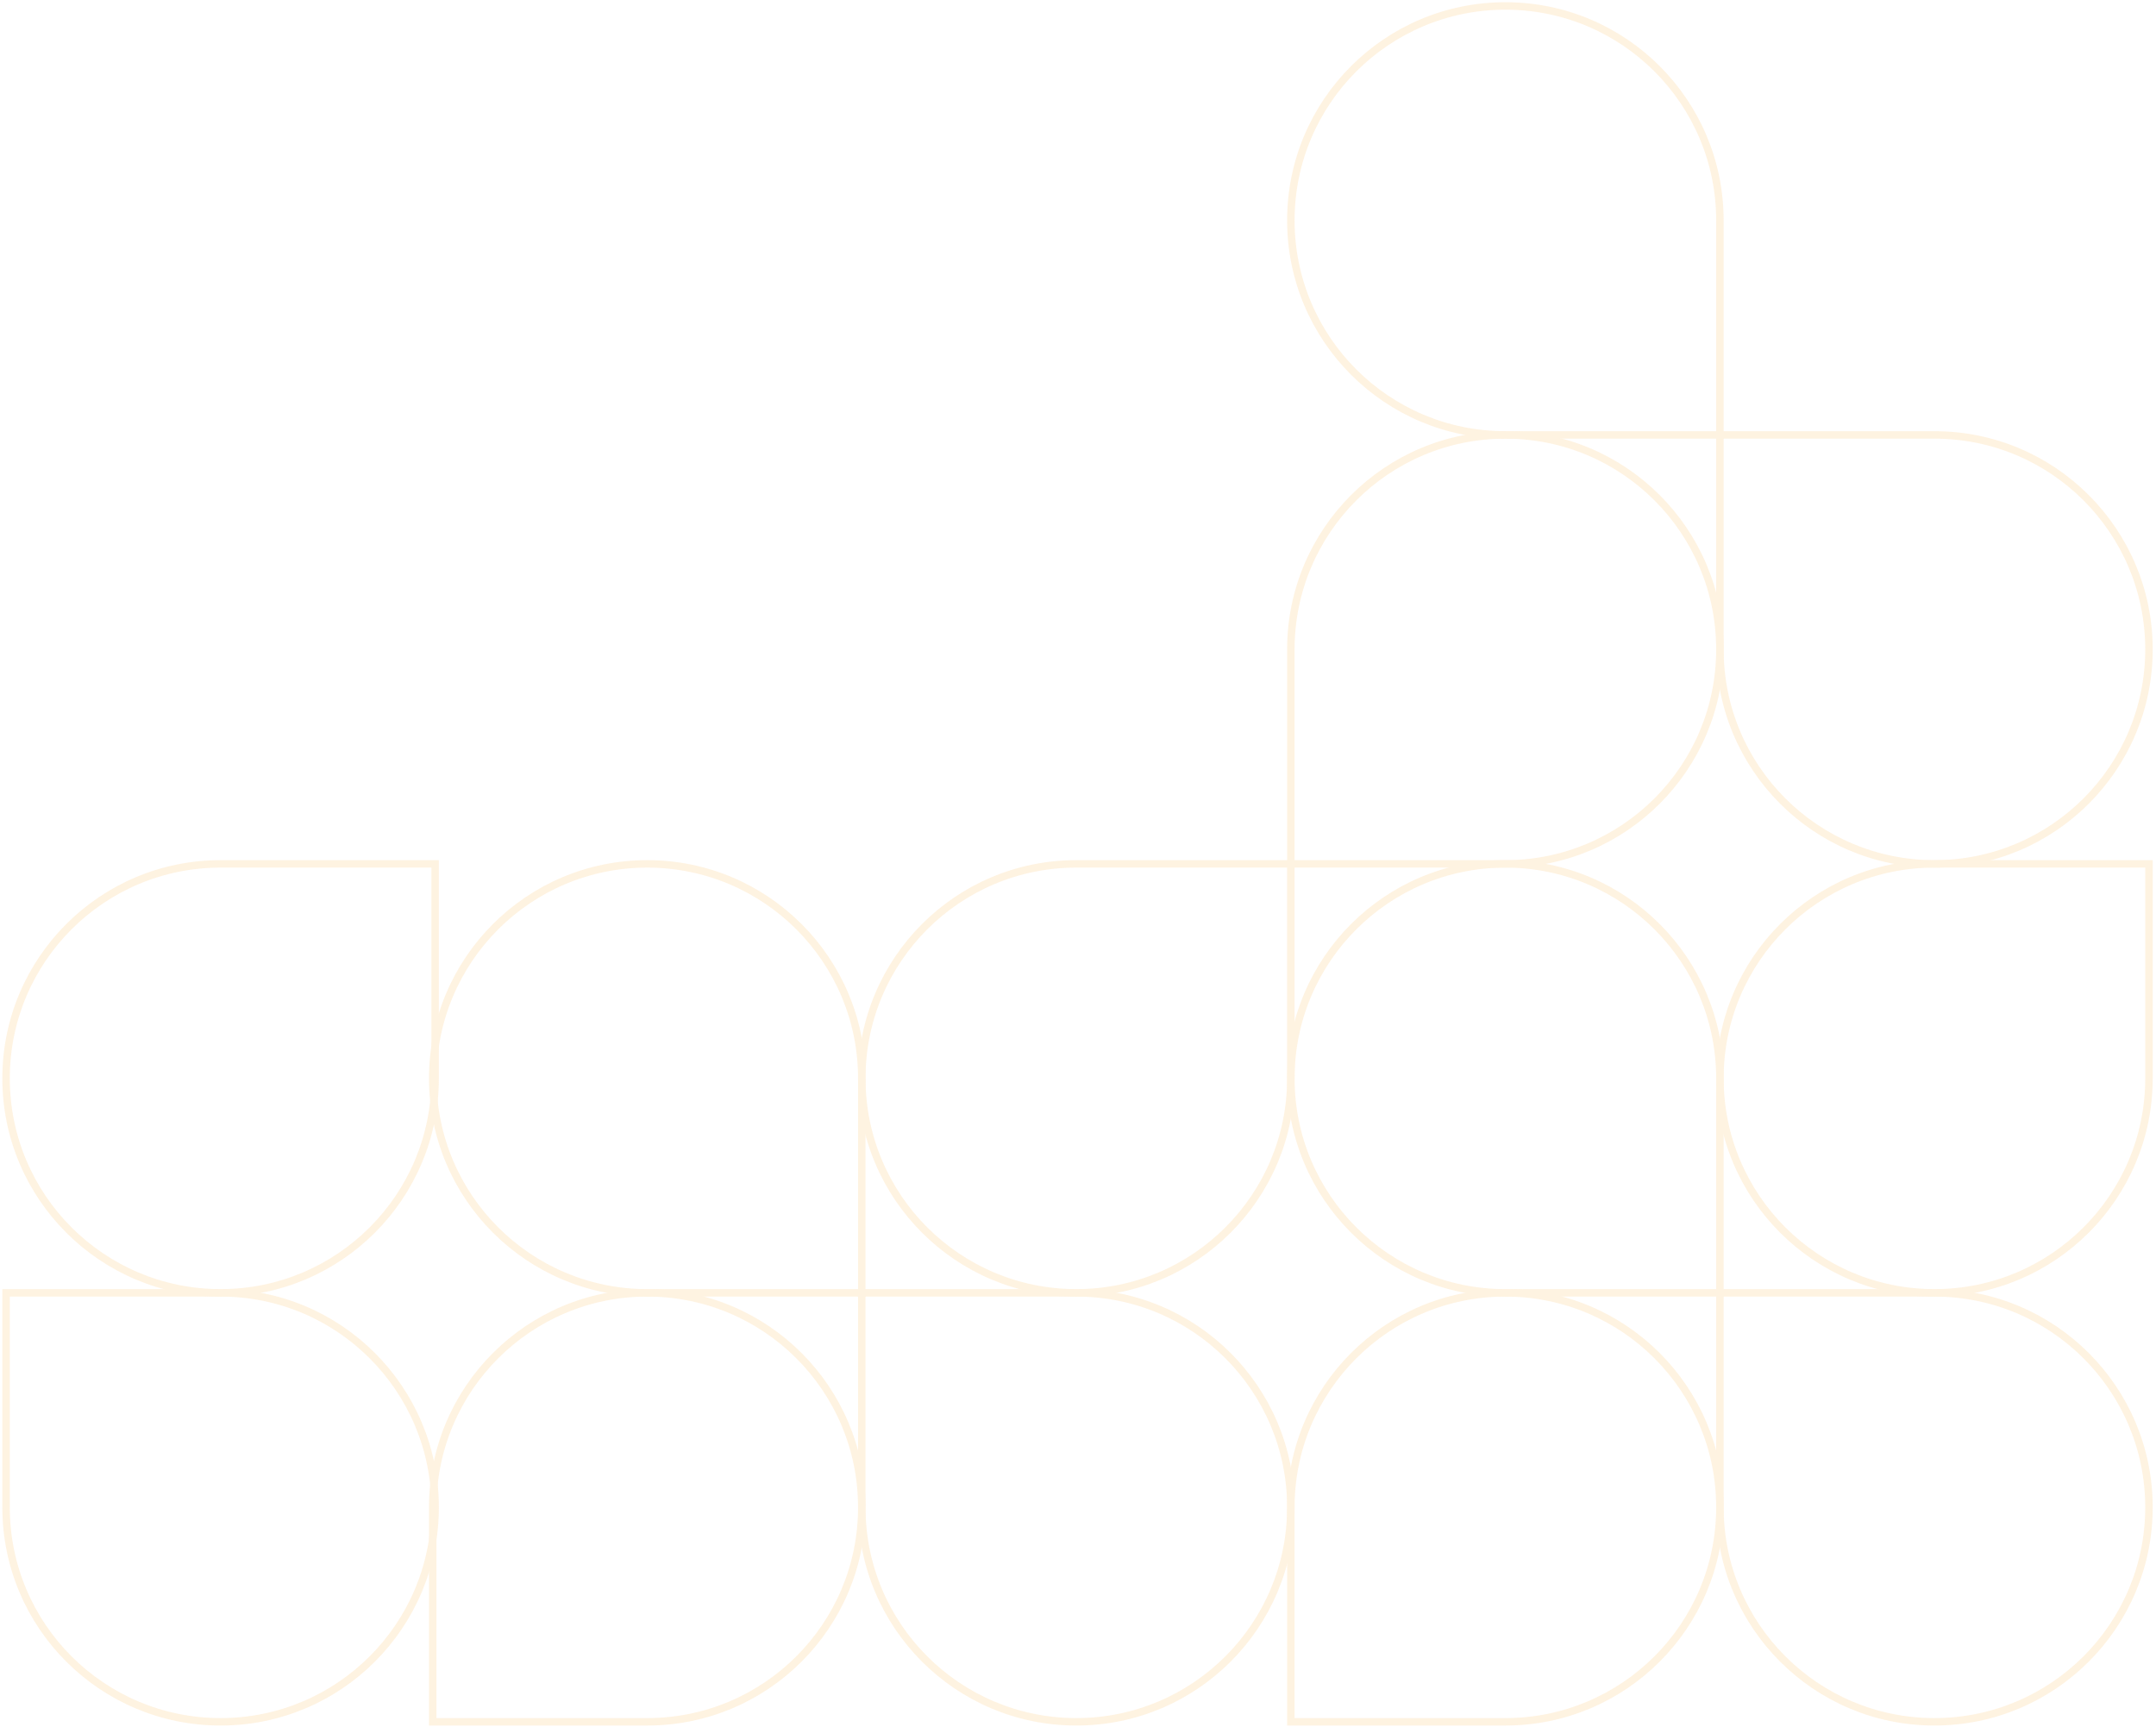 <svg width="578" height="463" viewBox="0 0 578 463" fill="none" xmlns="http://www.w3.org/2000/svg">
<g opacity="0.15">
<path d="M346.063 289.162C346.063 257.398 371.812 231.649 403.576 231.649V231.649C435.339 231.649 461.089 257.398 461.089 289.162V346.675H403.576C371.812 346.675 346.063 320.926 346.063 289.162V289.162Z" stroke="#FBAC35" stroke-width="2"/>
<path d="M461.089 404.188C461.089 372.425 435.339 346.675 403.576 346.675V346.675C371.812 346.675 346.063 372.425 346.063 404.188V461.702H403.576C435.339 461.702 461.089 435.952 461.089 404.188V404.188Z" stroke="#FBAC35" stroke-width="2"/>
<path d="M461.089 289.162C461.089 320.926 486.838 346.675 518.602 346.675V346.675C550.366 346.675 576.115 320.926 576.115 289.162V231.649H518.602C486.838 231.649 461.089 257.399 461.089 289.162V289.162Z" stroke="#FBAC35" stroke-width="2"/>
<path d="M576.115 404.188C576.115 435.952 550.366 461.701 518.602 461.701V461.701C486.839 461.701 461.089 435.952 461.089 404.188V346.675H518.602C550.366 346.675 576.115 372.425 576.115 404.188V404.188Z" stroke="#FBAC35" stroke-width="2"/>
<path d="M346.063 59.11C346.063 27.346 371.812 1.596 403.576 1.596V1.596C435.339 1.596 461.089 27.346 461.089 59.109V116.623H403.576C371.812 116.623 346.063 90.873 346.063 59.11V59.11Z" stroke="#FBAC35" stroke-width="2"/>
<path d="M461.089 174.136C461.089 142.372 435.339 116.623 403.576 116.623V116.623C371.812 116.623 346.063 142.372 346.063 174.136V231.649H403.576C435.339 231.649 461.089 205.9 461.089 174.136V174.136Z" stroke="#FBAC35" stroke-width="2"/>
<path d="M576.115 174.136C576.115 205.899 550.366 231.649 518.602 231.649V231.649C486.839 231.649 461.089 205.899 461.089 174.136V116.623H518.602C550.366 116.623 576.115 142.372 576.115 174.136V174.136Z" stroke="#FBAC35" stroke-width="2"/>
<path d="M116.01 289.162C116.01 257.398 141.759 231.649 173.523 231.649V231.649C205.286 231.649 231.036 257.398 231.036 289.162V346.675H173.523C141.759 346.675 116.01 320.926 116.01 289.162V289.162Z" stroke="#FBAC35" stroke-width="2"/>
<path d="M231.036 404.188C231.036 372.425 205.286 346.675 173.523 346.675V346.675C141.759 346.675 116.01 372.425 116.01 404.188V461.701H173.523C205.286 461.701 231.036 435.952 231.036 404.188V404.188Z" stroke="#FBAC35" stroke-width="2"/>
<path d="M231.036 289.162C231.036 320.926 256.785 346.675 288.549 346.675V346.675C320.313 346.675 346.062 320.926 346.062 289.162V231.649H288.549C256.785 231.649 231.036 257.398 231.036 289.162V289.162Z" stroke="#FBAC35" stroke-width="2"/>
<path d="M346.062 404.188C346.062 435.952 320.313 461.701 288.549 461.701V461.701C256.786 461.701 231.036 435.952 231.036 404.188V346.675H288.549C320.313 346.675 346.062 372.425 346.062 404.188V404.188Z" stroke="#FBAC35" stroke-width="2"/>
<path d="M1.626 289.162C1.626 320.926 27.375 346.675 59.139 346.675V346.675C90.903 346.675 116.652 320.926 116.652 289.162V231.649H59.139C27.375 231.649 1.626 257.398 1.626 289.162V289.162Z" stroke="#FBAC35" stroke-width="2"/>
<path d="M116.652 404.188C116.652 435.952 90.903 461.701 59.139 461.701V461.701C27.375 461.701 1.626 435.952 1.626 404.188V346.675H59.139C90.903 346.675 116.652 372.425 116.652 404.188V404.188Z" stroke="#FBAC35" stroke-width="2"/>
</g>
</svg>
